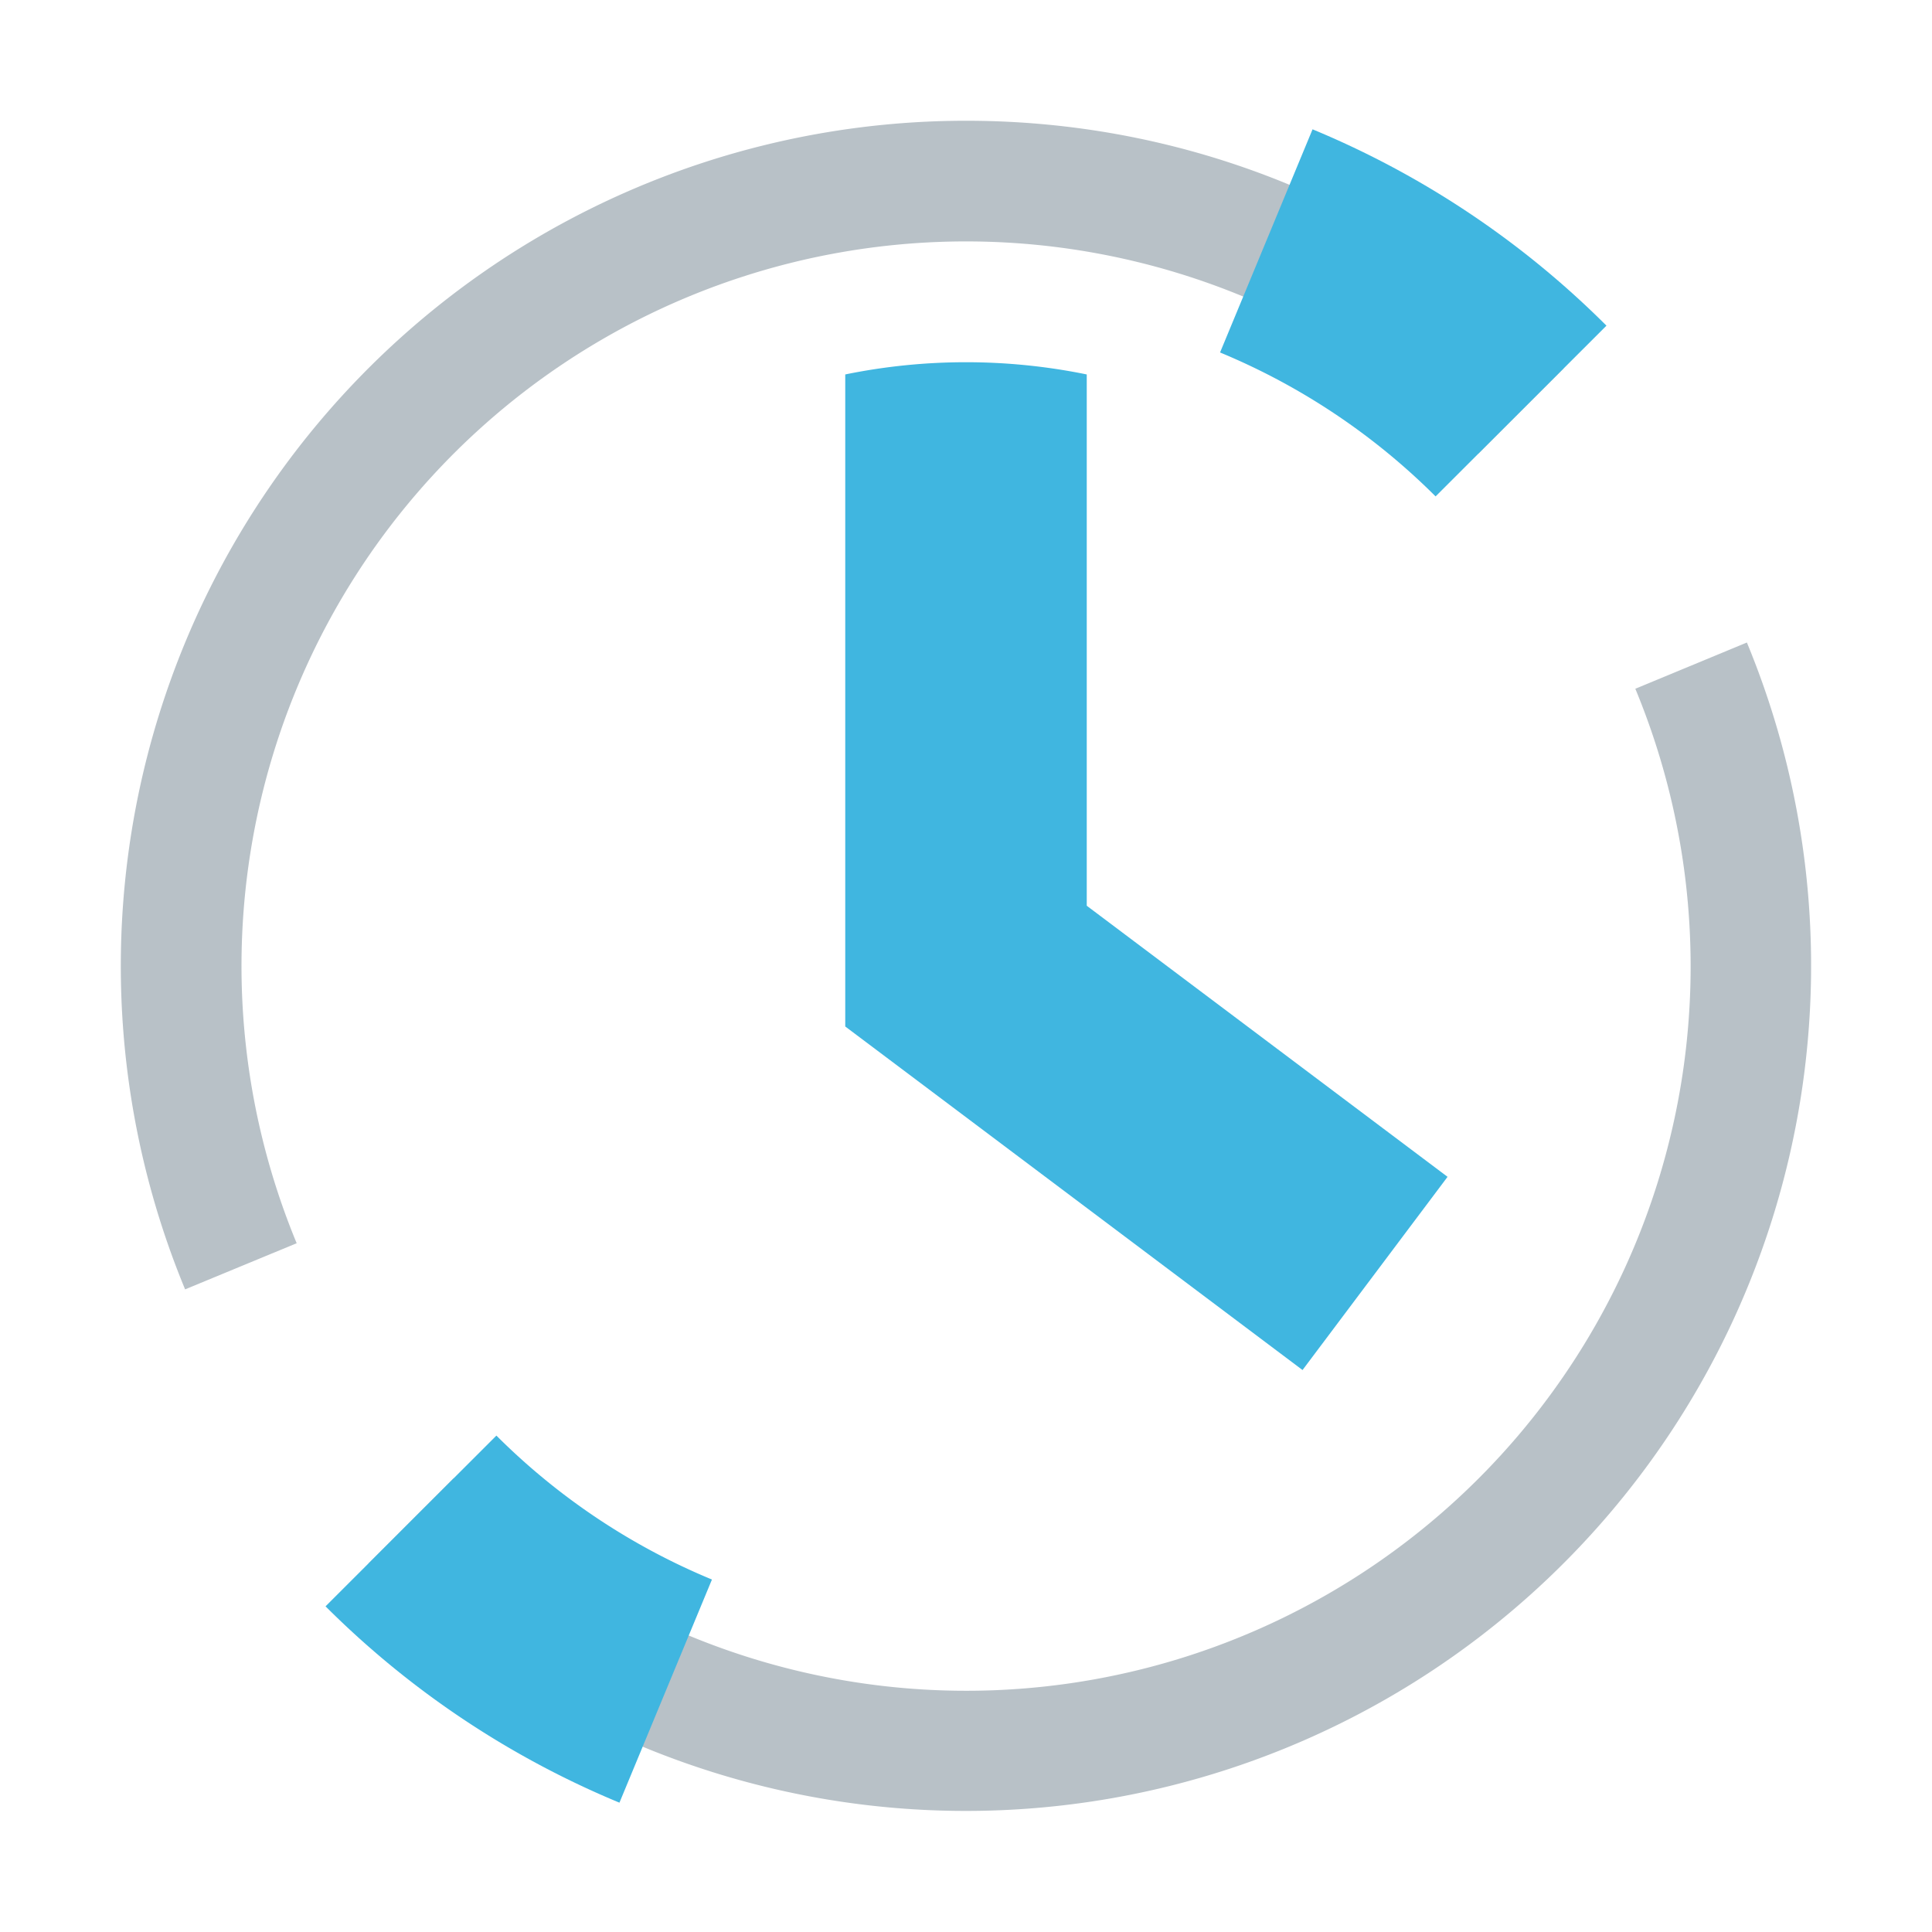 <svg xmlns="http://www.w3.org/2000/svg" width="16" height="16" viewBox="0 0 16 16"><rect id="frame" width="16" height="16" fill="none"/><g fill="none" fill-rule="evenodd"><path fill="#9AA7B0" d="M14.467 5.321l-.924.383a5.999 5.999 0 0 1-9.786 6.538l-.706.707a7 7 0 0 0 11.416-7.628zM1.533 10.678A7 7 0 0 1 8 1c1.934 0 3.684.783 4.95 2.05l-.707.707a6 6 0 0 0-9.786 6.539l-.924.382z" opacity=".7"/><path fill="#40B6E0" d="M7 8.501l3.787 2.845 1.201-1.6L9 7.501v-4.4a4.988 4.988 0 0 0-2 0v5.4zm4.889-4.39l1.415-1.414a7.517 7.517 0 0 0-2.434-1.626l-.766 1.848a5.518 5.518 0 0 1 1.785 1.192zm-5.993 8.97l-.766 1.848a7.517 7.517 0 0 1-2.434-1.626l1.415-1.414a5.502 5.502 0 0 0 1.785 1.192z"/></g></svg>
